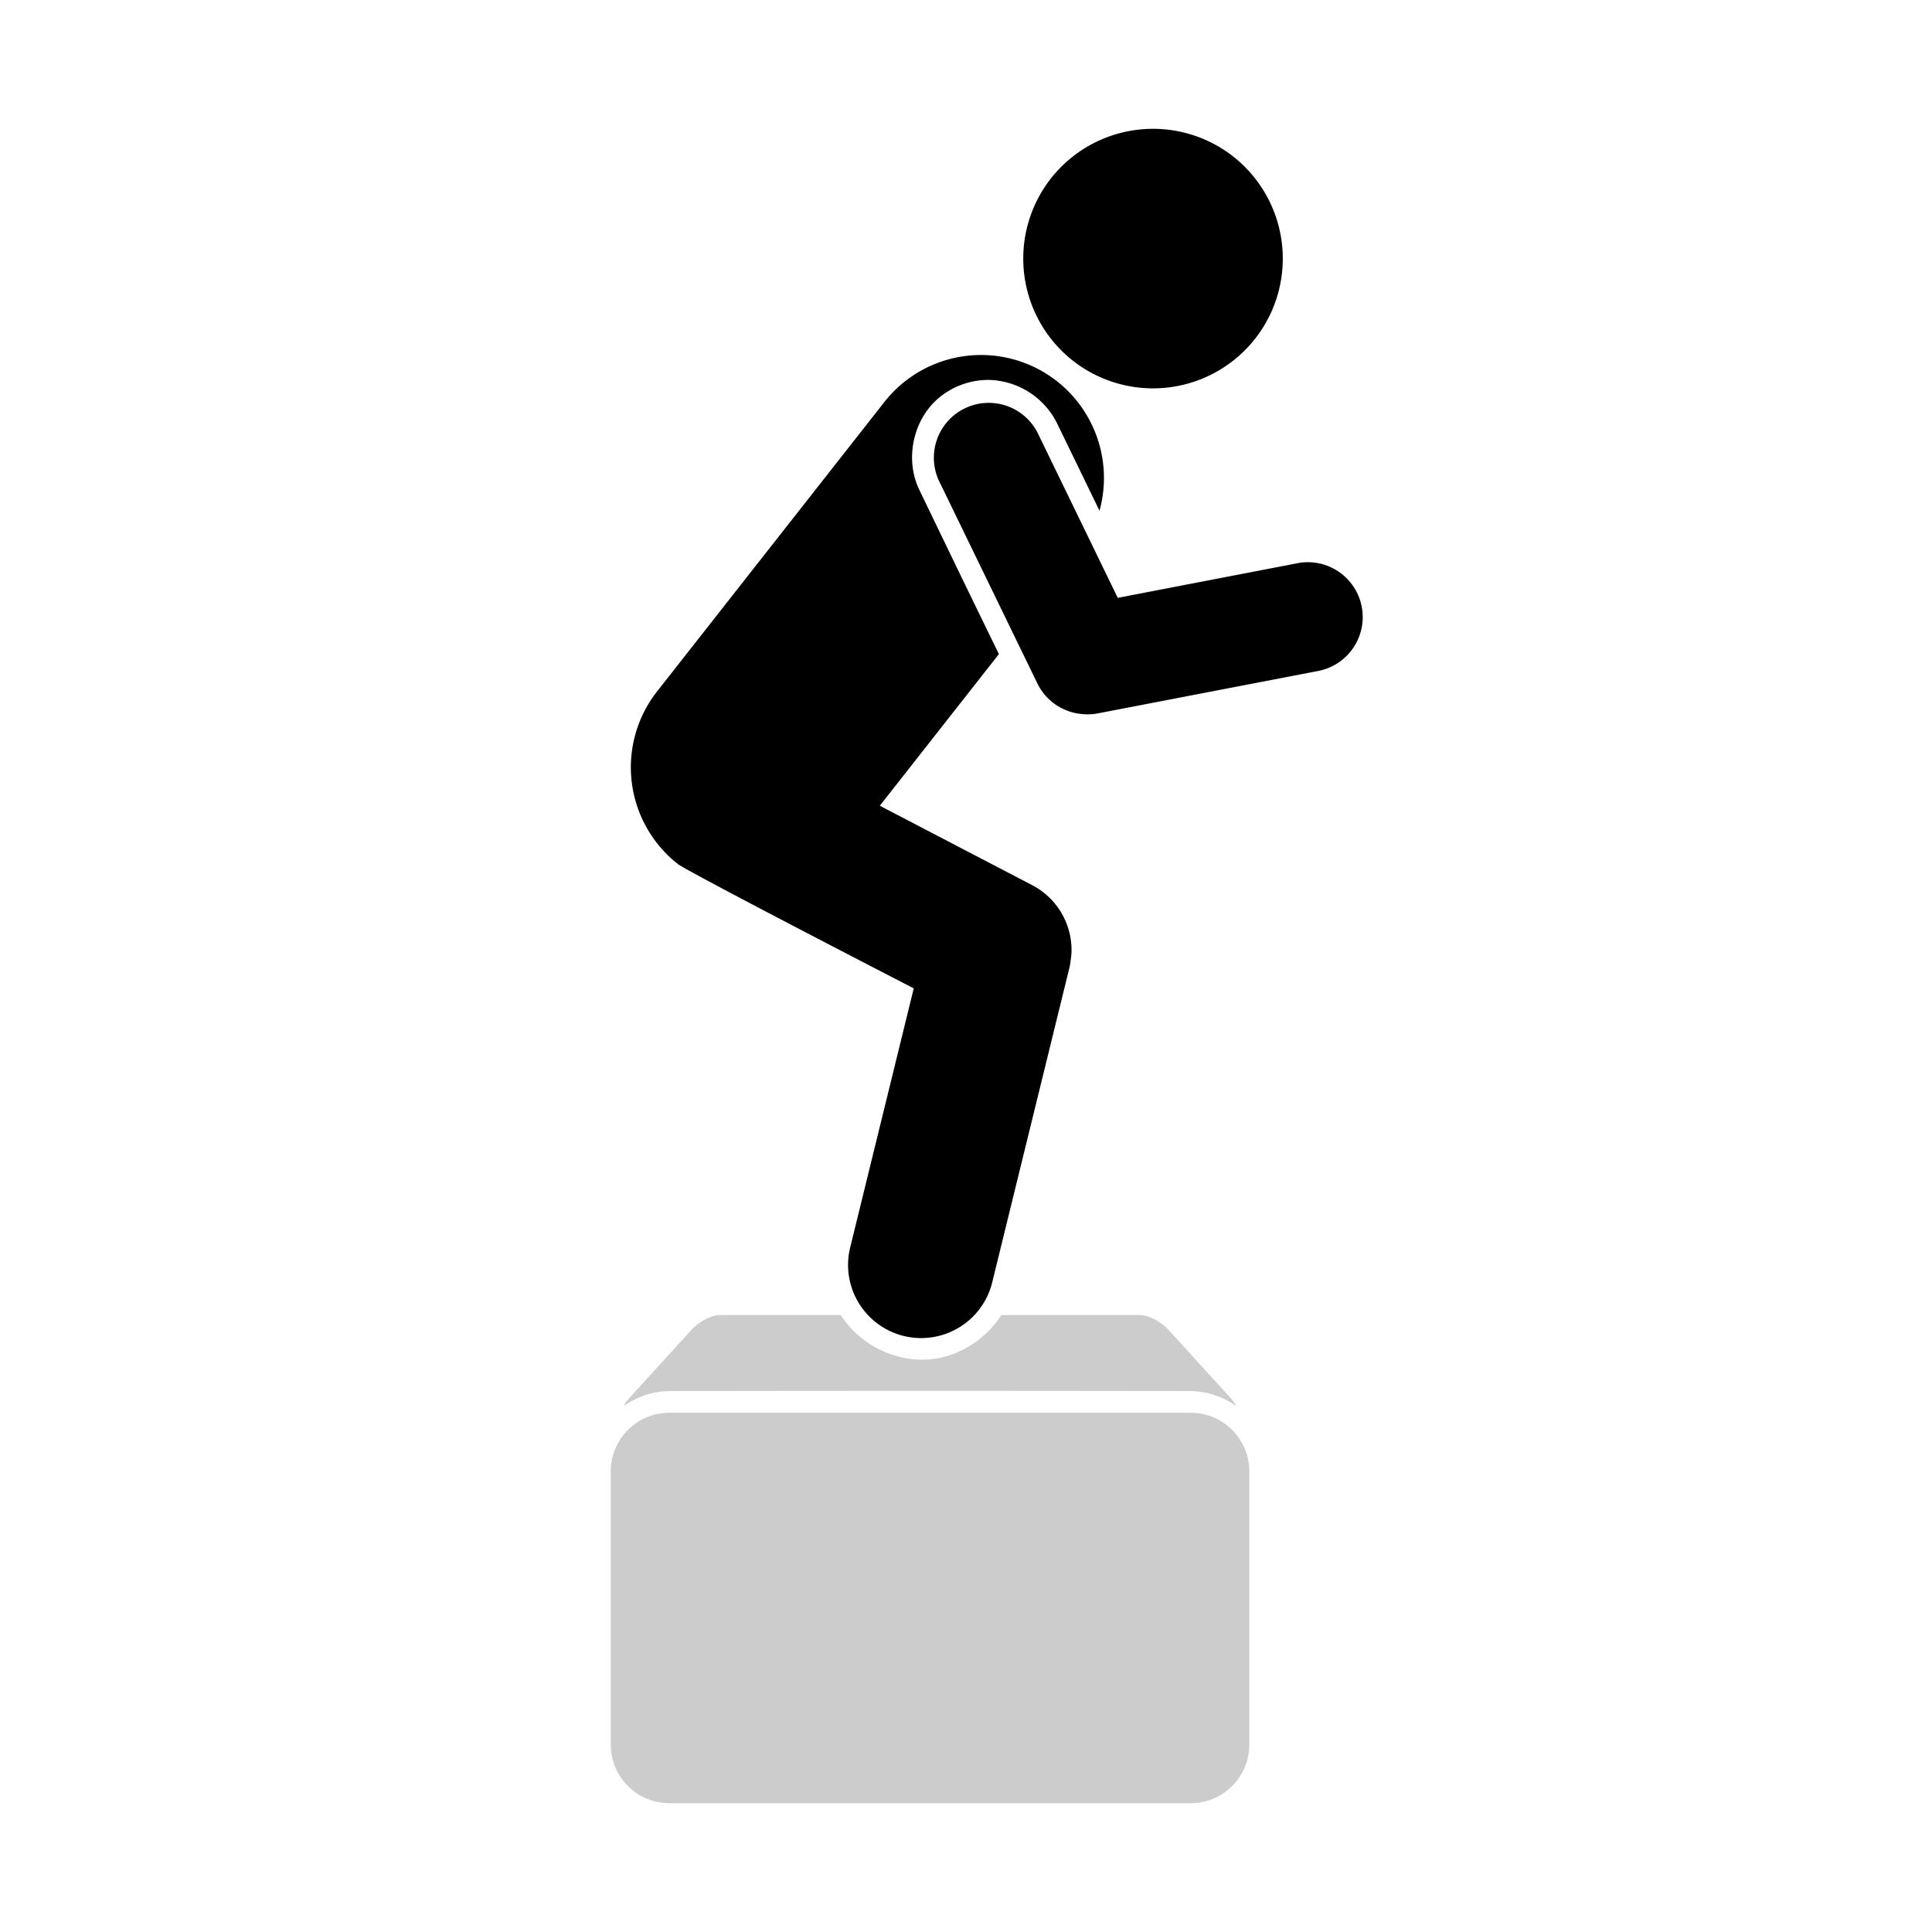 <svg xmlns="http://www.w3.org/2000/svg" viewBox="0 0 900 900">
  <path fill="#000000" d="M465.33 304.7l-55.48 70.64 71 37.01a34.09 34.09 0 0 1 18.27 31.95s-.43 4.41-.95 6.52l-35.96 146.56a34.08 34.08 0 0 1-41.2 24.97 34.08 34.08 0 0 1-24.97-41.2l29.62-120.73s-105.2-54.24-109.91-57.94a57.27 57.27 0 0 1-9.66-80.38l105.9-134.85a57.27 57.27 0 0 1 80.38-9.66 57.3 57.3 0 0 1 19.82 60.32l-19.85-40.87a36.4 36.4 0 0 0-31.95-20.06c-8.5 0-16.78 3.06-23.17 8.48-11.97 10.17-15.73 28.46-9.07 42.51 12.33 25.6 24.7 51.2 37.18 76.73zm38.77 27.93a25.55 25.55 0 0 1-20.87-14.3l-45.92-94.55a25.56 25.56 0 0 1 45.97-22.32l37.41 77.04 84.4-16.26a25.56 25.56 0 0 1 9.66 50.18L511.53 332.3c-2.51.49-5.01.58-7.43.33zm70.37-259.72a60.5 60.5 0 0 1 10.2 84.9 60.5 60.5 0 0 1-84.9 10.2 60.5 60.5 0 0 1-10.2-84.9 60.5 60.5 0 0 1 84.9-10.2z"/>
  <path fill="#cccccc" d="M554.7 840H311.8a27.3 27.3 0 0 1-27.28-27.28V685.4a27.3 27.3 0 0 1 27.28-27.29H554.7a27.3 27.3 0 0 1 27.28 27.29v127.32A27.3 27.3 0 0 1 554.7 840zm-88.27-227.4h64.75c3.79 0 9.68 3.09 13.13 6.88l29.24 32.08a10.27 10.27 0 0 1 2.2 3.37 36.9 36.9 0 0 0-20.81-6.9c-50.89-.16-192.48-.16-243.37 0a36.43 36.43 0 0 0-20.88 6.94c.34-1 1.07-2.17 2.2-3.41l29.24-32.08c3.46-3.8 9.34-6.87 13.14-6.87h56.42c9.11 14.32 26.84 22.76 43.64 20.37 12.67-1.8 24.18-9.6 31.1-20.37z"/>
</svg>